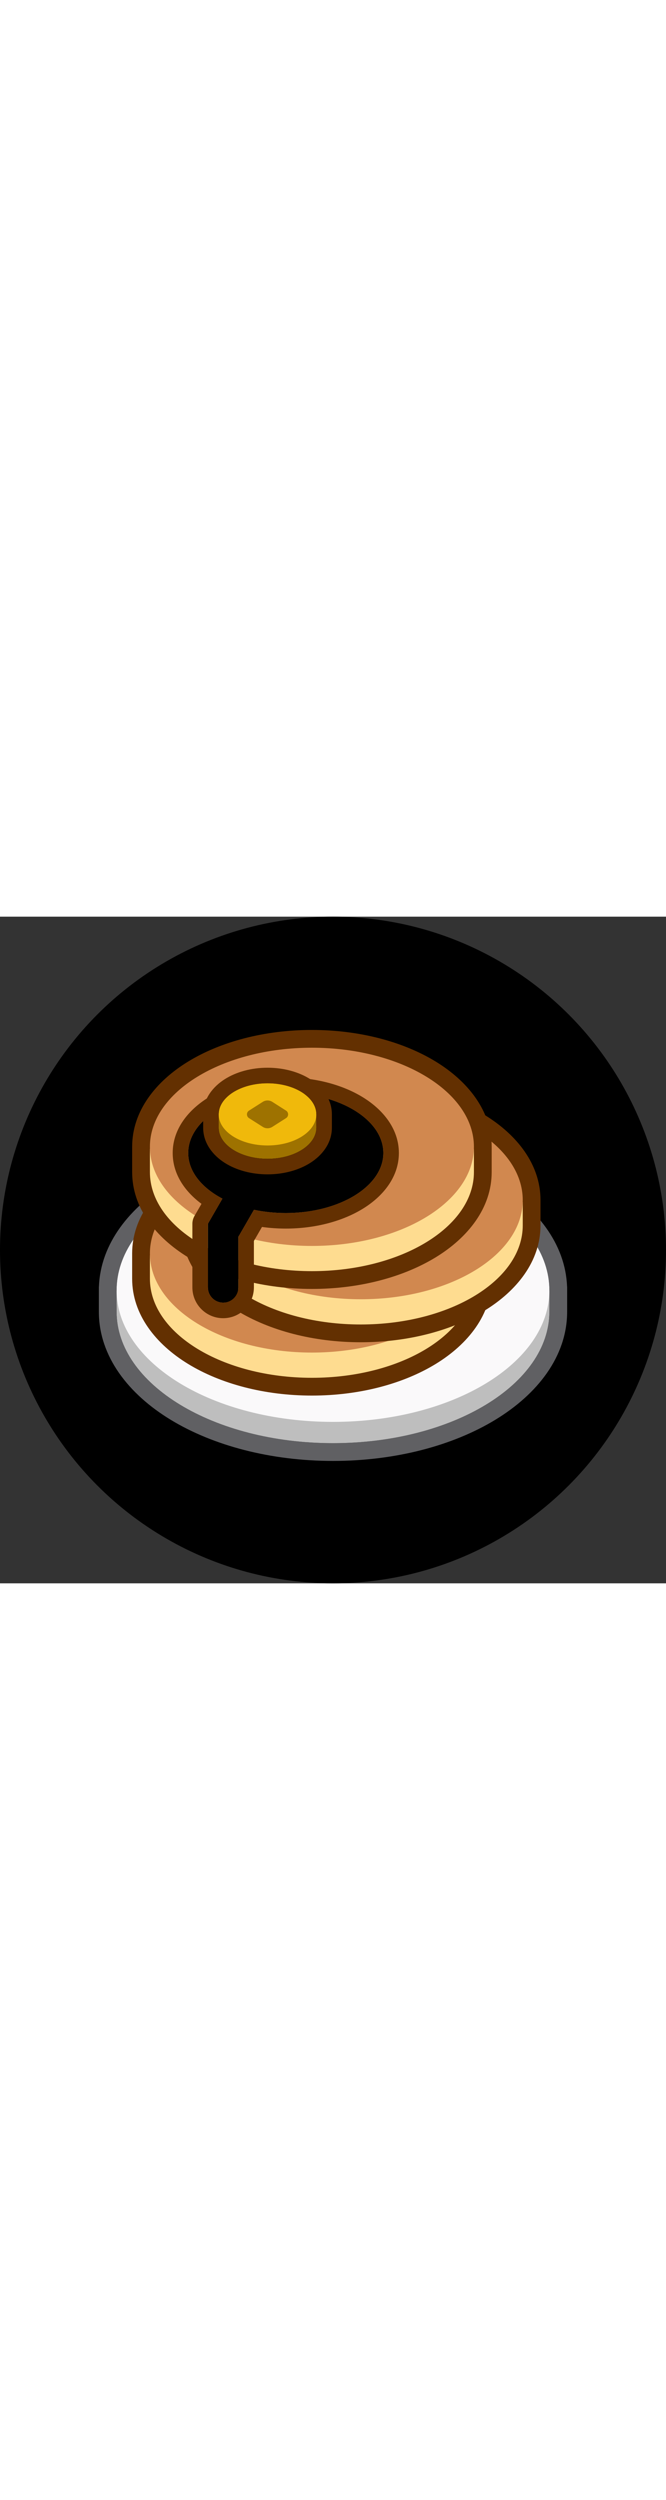 <svg
  viewBox="0 0 90 90"
  width="24px"
  color="text"
  xmlns="http://www.w3.org/2000/svg"
  className="sc-bdnxRM crMNLM"
>
  <rect x="0" y="0" width="90" height="90" fill="#333333" stroke="none"/>
  <circle
    cx="45"
    cy="45"
    r="45"
    fill="url(#paint0_linear_pancakeround)"
  ></circle>
  <path
    fillRule="evenodd"
    clipRule="evenodd"
    d="M15.77 49.944C15.763 50.112 15.759 50.281 15.759 50.45C15.759 51.09 15.814 51.721 15.923 52.343H15.759V53.323C15.759 53.801 15.79 54.274 15.851 54.743C17.042 63.884 29.638 71.077 45 71.077C60.362 71.077 72.958 63.884 74.149 54.743C74.21 54.274 74.241 53.801 74.241 53.323V52.343H74.077C74.186 51.721 74.241 51.09 74.241 50.45C74.241 50.281 74.237 50.112 74.23 49.944C73.789 40.373 60.871 32.696 45 32.696C29.129 32.696 16.211 40.373 15.77 49.944ZM13.369 49.944C13.586 44.104 17.555 39.199 23.078 35.845C28.804 32.369 36.56 30.296 45 30.296C53.44 30.296 61.196 32.369 66.922 35.845C72.445 39.199 76.414 44.104 76.631 49.944H76.641V53.323C76.641 59.385 72.604 64.478 66.922 67.928C61.196 71.404 53.44 73.477 45 73.477C36.56 73.477 28.804 71.404 23.078 67.928C17.396 64.478 13.359 59.385 13.359 53.323V49.944H13.369Z"
    fill="#606063"
  ></path>
  <path
    d="M74.241 53.323C74.241 63.129 61.149 71.078 45 71.078C28.85 71.078 15.758 63.129 15.758 53.323V50.513H74.241V53.323Z"
    fill="#BEBEBE"
  ></path>
  <path
    d="M74.241 50.45C74.241 60.256 61.149 68.205 45 68.205C28.85 68.205 15.758 60.256 15.758 50.45C15.758 40.645 28.85 32.696 45 32.696C61.149 32.696 74.241 40.645 74.241 50.45Z"
    fill="#FAF9FA"
  ></path>
  <path
    fillRule="evenodd"
    clipRule="evenodd"
    d="M20.258 45.434C20.258 45.446 20.258 45.457 20.258 45.468C20.258 46.275 20.375 47.066 20.599 47.834H20.257V48.874C20.257 49.333 20.295 49.786 20.369 50.233C21.484 56.984 30.81 62.253 42.151 62.253C53.491 62.253 62.818 56.984 63.933 50.233C64.006 49.786 64.044 49.333 64.044 48.874V47.834H63.703C63.921 47.087 64.038 46.318 64.044 45.534C64.044 45.512 64.044 45.49 64.044 45.468C64.044 45.457 64.044 45.446 64.044 45.434C64.015 38.06 54.224 32.088 42.151 32.088C30.078 32.088 20.287 38.06 20.258 45.434ZM17.858 45.434H17.858V48.874C17.858 53.72 21.063 57.72 25.419 60.382C29.816 63.069 35.737 64.653 42.151 64.653C48.564 64.653 54.486 63.069 58.883 60.382C63.239 57.72 66.444 53.72 66.444 48.874V45.543C66.444 45.518 66.444 45.493 66.444 45.468C66.444 40.621 63.239 36.622 58.883 33.96C54.486 31.273 48.565 29.689 42.151 29.689C35.737 29.689 29.816 31.273 25.419 33.96C21.073 36.615 17.873 40.603 17.858 45.434Z"
    fill="#633001"
  ></path>
  <path
    d="M64.044 48.874C64.044 56.263 54.242 62.253 42.151 62.253C30.059 62.253 20.257 56.263 20.257 48.874V45.735H64.044V48.874Z"
    fill="#FEDC90"
  ></path>
  <path
    d="M64.044 45.468C64.044 52.857 54.242 58.847 42.151 58.847C30.059 58.847 20.257 52.857 20.257 45.468C20.257 38.079 30.059 32.088 42.151 32.088C54.242 32.088 64.044 38.079 64.044 45.468Z"
    fill="#D1884F"
  ></path>
  <path
    fillRule="evenodd"
    clipRule="evenodd"
    d="M26.856 38.236C26.856 38.248 26.856 38.259 26.856 38.27C26.856 39.077 26.973 39.868 27.197 40.636H26.855V41.676C26.855 42.135 26.893 42.588 26.967 43.035C28.082 49.786 37.408 55.055 48.749 55.055C60.089 55.055 69.416 49.786 70.531 43.035C70.604 42.588 70.642 42.135 70.642 41.676V40.636H70.301C70.519 39.889 70.636 39.12 70.642 38.336C70.642 38.314 70.642 38.292 70.642 38.27C70.642 38.259 70.642 38.248 70.642 38.236C70.613 30.863 60.822 24.89 48.749 24.89C36.676 24.89 26.885 30.863 26.856 38.236ZM24.456 38.236H24.456V41.676C24.456 46.522 27.661 50.522 32.017 53.184C36.413 55.871 42.335 57.455 48.749 57.455C55.162 57.455 61.084 55.871 65.481 53.184C69.836 50.522 73.041 46.522 73.041 41.676V38.345C73.042 38.32 73.042 38.295 73.042 38.27C73.042 33.423 69.837 29.424 65.481 26.762C61.084 24.075 55.163 22.491 48.749 22.491C42.335 22.491 36.414 24.075 32.017 26.762C27.671 29.418 24.471 33.405 24.456 38.236Z"
    fill="#633001"
  ></path>
  <path
    d="M70.642 41.676C70.642 49.065 60.84 55.055 48.749 55.055C36.657 55.055 26.855 49.065 26.855 41.676V38.537H70.642V41.676Z"
    fill="#FEDC90"
  ></path>
  <path
    d="M70.642 38.27C70.642 45.659 60.84 51.65 48.749 51.65C36.657 51.65 26.855 45.659 26.855 38.27C26.855 30.881 36.657 24.89 48.749 24.89C60.84 24.89 70.642 30.881 70.642 38.27Z"
    fill="#D1884F"
  ></path>
  <path
    fillRule="evenodd"
    clipRule="evenodd"
    d="M20.258 31.038C20.258 31.05 20.258 31.061 20.258 31.072C20.258 31.879 20.375 32.67 20.599 33.438H20.257V34.478C20.257 34.937 20.295 35.39 20.369 35.837C21.484 42.588 30.81 47.857 42.151 47.857C53.491 47.857 62.818 42.588 63.933 35.837C64.006 35.39 64.044 34.937 64.044 34.478V33.438H63.703C63.921 32.691 64.038 31.922 64.044 31.138C64.044 31.116 64.044 31.094 64.044 31.072C64.044 31.061 64.044 31.05 64.044 31.038C64.015 23.665 54.224 17.692 42.151 17.692C30.078 17.692 20.287 23.665 20.258 31.038ZM17.858 31.038H17.858V34.478C17.858 39.324 21.063 43.324 25.419 45.986C29.816 48.673 35.737 50.257 42.151 50.257C48.564 50.257 54.486 48.673 58.883 45.986C63.239 43.324 66.444 39.324 66.444 34.478V31.147C66.444 31.122 66.444 31.097 66.444 31.072C66.444 26.225 63.239 22.226 58.883 19.564C54.486 16.877 48.565 15.293 42.151 15.293C35.737 15.293 29.816 16.877 25.419 19.564C21.073 22.22 17.873 26.207 17.858 31.038Z"
    fill="#633001"
  ></path>
  <path
    d="M64.044 34.478C64.044 41.867 54.242 47.857 42.151 47.857C30.059 47.857 20.257 41.867 20.257 34.478V31.339H64.044V34.478Z"
    fill="#FEDC90"
  ></path>
  <path
    d="M64.044 31.072C64.044 38.461 54.242 44.452 42.151 44.452C30.059 44.452 20.257 38.461 20.257 31.072C20.257 23.683 30.059 17.692 42.151 17.692C54.242 17.692 64.044 23.683 64.044 31.072Z"
    fill="#D1884F"
  ></path>
  <path
    fillRule="evenodd"
    clipRule="evenodd"
    d="M25.436 31.904C25.436 34.371 27.229 36.581 30.057 38.068L28.097 41.461L28.098 41.462H28.097V50.051C28.097 51.187 29.018 52.108 30.154 52.108C31.29 52.108 32.21 51.187 32.21 50.051V43.22L34.318 39.569C35.666 39.855 37.113 40.01 38.619 40.01C45.9 40.01 51.802 36.381 51.802 31.904C51.802 27.428 45.9 23.799 38.619 23.799C31.338 23.799 25.436 27.428 25.436 31.904Z"
    fill="url(#paint1_linear_pancakeround)"
  ></path>
  <path
    fillRule="evenodd"
    clipRule="evenodd"
    d="M30.057 38.068C29.744 37.903 29.443 37.729 29.156 37.548C26.854 36.088 25.436 34.098 25.436 31.904C25.436 27.428 31.339 23.799 38.619 23.799C45.9 23.799 51.803 27.428 51.803 31.904C51.803 36.381 45.9 40.01 38.619 40.01C37.114 40.01 35.667 39.855 34.319 39.569L32.211 43.22V50.051C32.211 51.187 31.29 52.108 30.154 52.108C29.018 52.108 28.098 51.187 28.098 50.051V41.462L30.057 38.068ZM25.998 41.498V50.051C25.998 52.346 27.859 54.207 30.154 54.207C32.449 54.207 34.31 52.346 34.31 50.051V43.783L35.403 41.889C36.442 42.033 37.518 42.109 38.619 42.109C42.584 42.109 46.274 41.125 49.041 39.424C51.773 37.744 53.902 35.145 53.902 31.904C53.902 28.664 51.773 26.065 49.041 24.385C46.274 22.683 42.584 21.7 38.619 21.7C34.655 21.7 30.965 22.683 28.198 24.385C25.465 26.065 23.337 28.664 23.337 31.904C23.337 34.748 24.966 37.09 27.229 38.768L26.294 40.387C26.205 40.536 26.134 40.697 26.084 40.867C26.022 41.075 25.994 41.287 25.998 41.498Z"
    fill="#633001"
  ></path>
  <path
    d="M29.554 28.489C29.554 30.808 32.508 32.688 36.152 32.688C39.796 32.688 42.751 30.808 42.751 28.489C42.751 26.17 39.796 24.291 36.152 24.291C32.508 24.291 29.554 26.17 29.554 28.489Z"
    fill="#9E7200"
  ></path>
  <path
    d="M29.555 26.69H42.751V28.489H29.555V26.69Z"
    fill="#9E7200"
  ></path>
  <path
    d="M29.554 26.69C29.554 29.009 32.508 30.889 36.152 30.889C39.796 30.889 42.751 29.009 42.751 26.69C42.751 24.371 39.796 22.491 36.152 22.491C32.508 22.491 29.554 24.371 29.554 26.69Z"
    fill="#F0B90B"
  ></path>
  <path
    d="M33.649 26.184L35.509 25C35.902 24.75 36.404 24.75 36.797 25L38.657 26.184C39.027 26.419 39.027 26.96 38.657 27.196L36.797 28.379C36.404 28.63 35.902 28.63 35.509 28.379L33.649 27.196C33.279 26.96 33.279 26.419 33.649 26.184Z"
    fill="#9E7200"
  ></path>
  <path
    fillRule="evenodd"
    clipRule="evenodd"
    d="M30.36 21.95C31.939 20.945 33.993 20.392 36.153 20.392C38.312 20.392 40.366 20.945 41.945 21.95C43.5 22.939 44.85 24.564 44.85 26.69V28.489C44.85 30.616 43.5 32.24 41.945 33.23C40.366 34.235 38.312 34.788 36.153 34.788C33.993 34.788 31.939 34.235 30.36 33.23C28.805 32.24 27.455 30.616 27.455 28.489V26.69C27.455 24.564 28.805 22.939 30.36 21.95ZM36.153 22.491C32.508 22.491 29.555 24.371 29.555 26.69V28.489C29.555 30.808 32.508 32.688 36.153 32.688C39.797 32.688 42.751 30.808 42.751 28.489V26.69C42.751 24.371 39.797 22.491 36.153 22.491Z"
    fill="#633001"
  ></path>
  <defs>
    <linearGradient
      id="paint0_linear_pancakeround"
      x1="45"
      y1="0"
      x2="45"
      y2="90"
      gradientUnits="userSpaceOnUse"
    >
      <stop stopColor="#54DADE"></stop>
      <stop offset="0.762" stopColor="#24C7D6"></stop>
    </linearGradient>
    <linearGradient
      id="paint1_linear_pancakeround"
      x1="38.762"
      y1="24.07"
      x2="38.762"
      y2="51.895"
      gradientUnits="userSpaceOnUse"
    >
      <stop stopColor="#9F4A08"></stop>
      <stop offset="0.37" stopColor="#7D3900"></stop>
      <stop offset="1" stopColor="#8D4104"></stop>
    </linearGradient>
  </defs>
</svg>